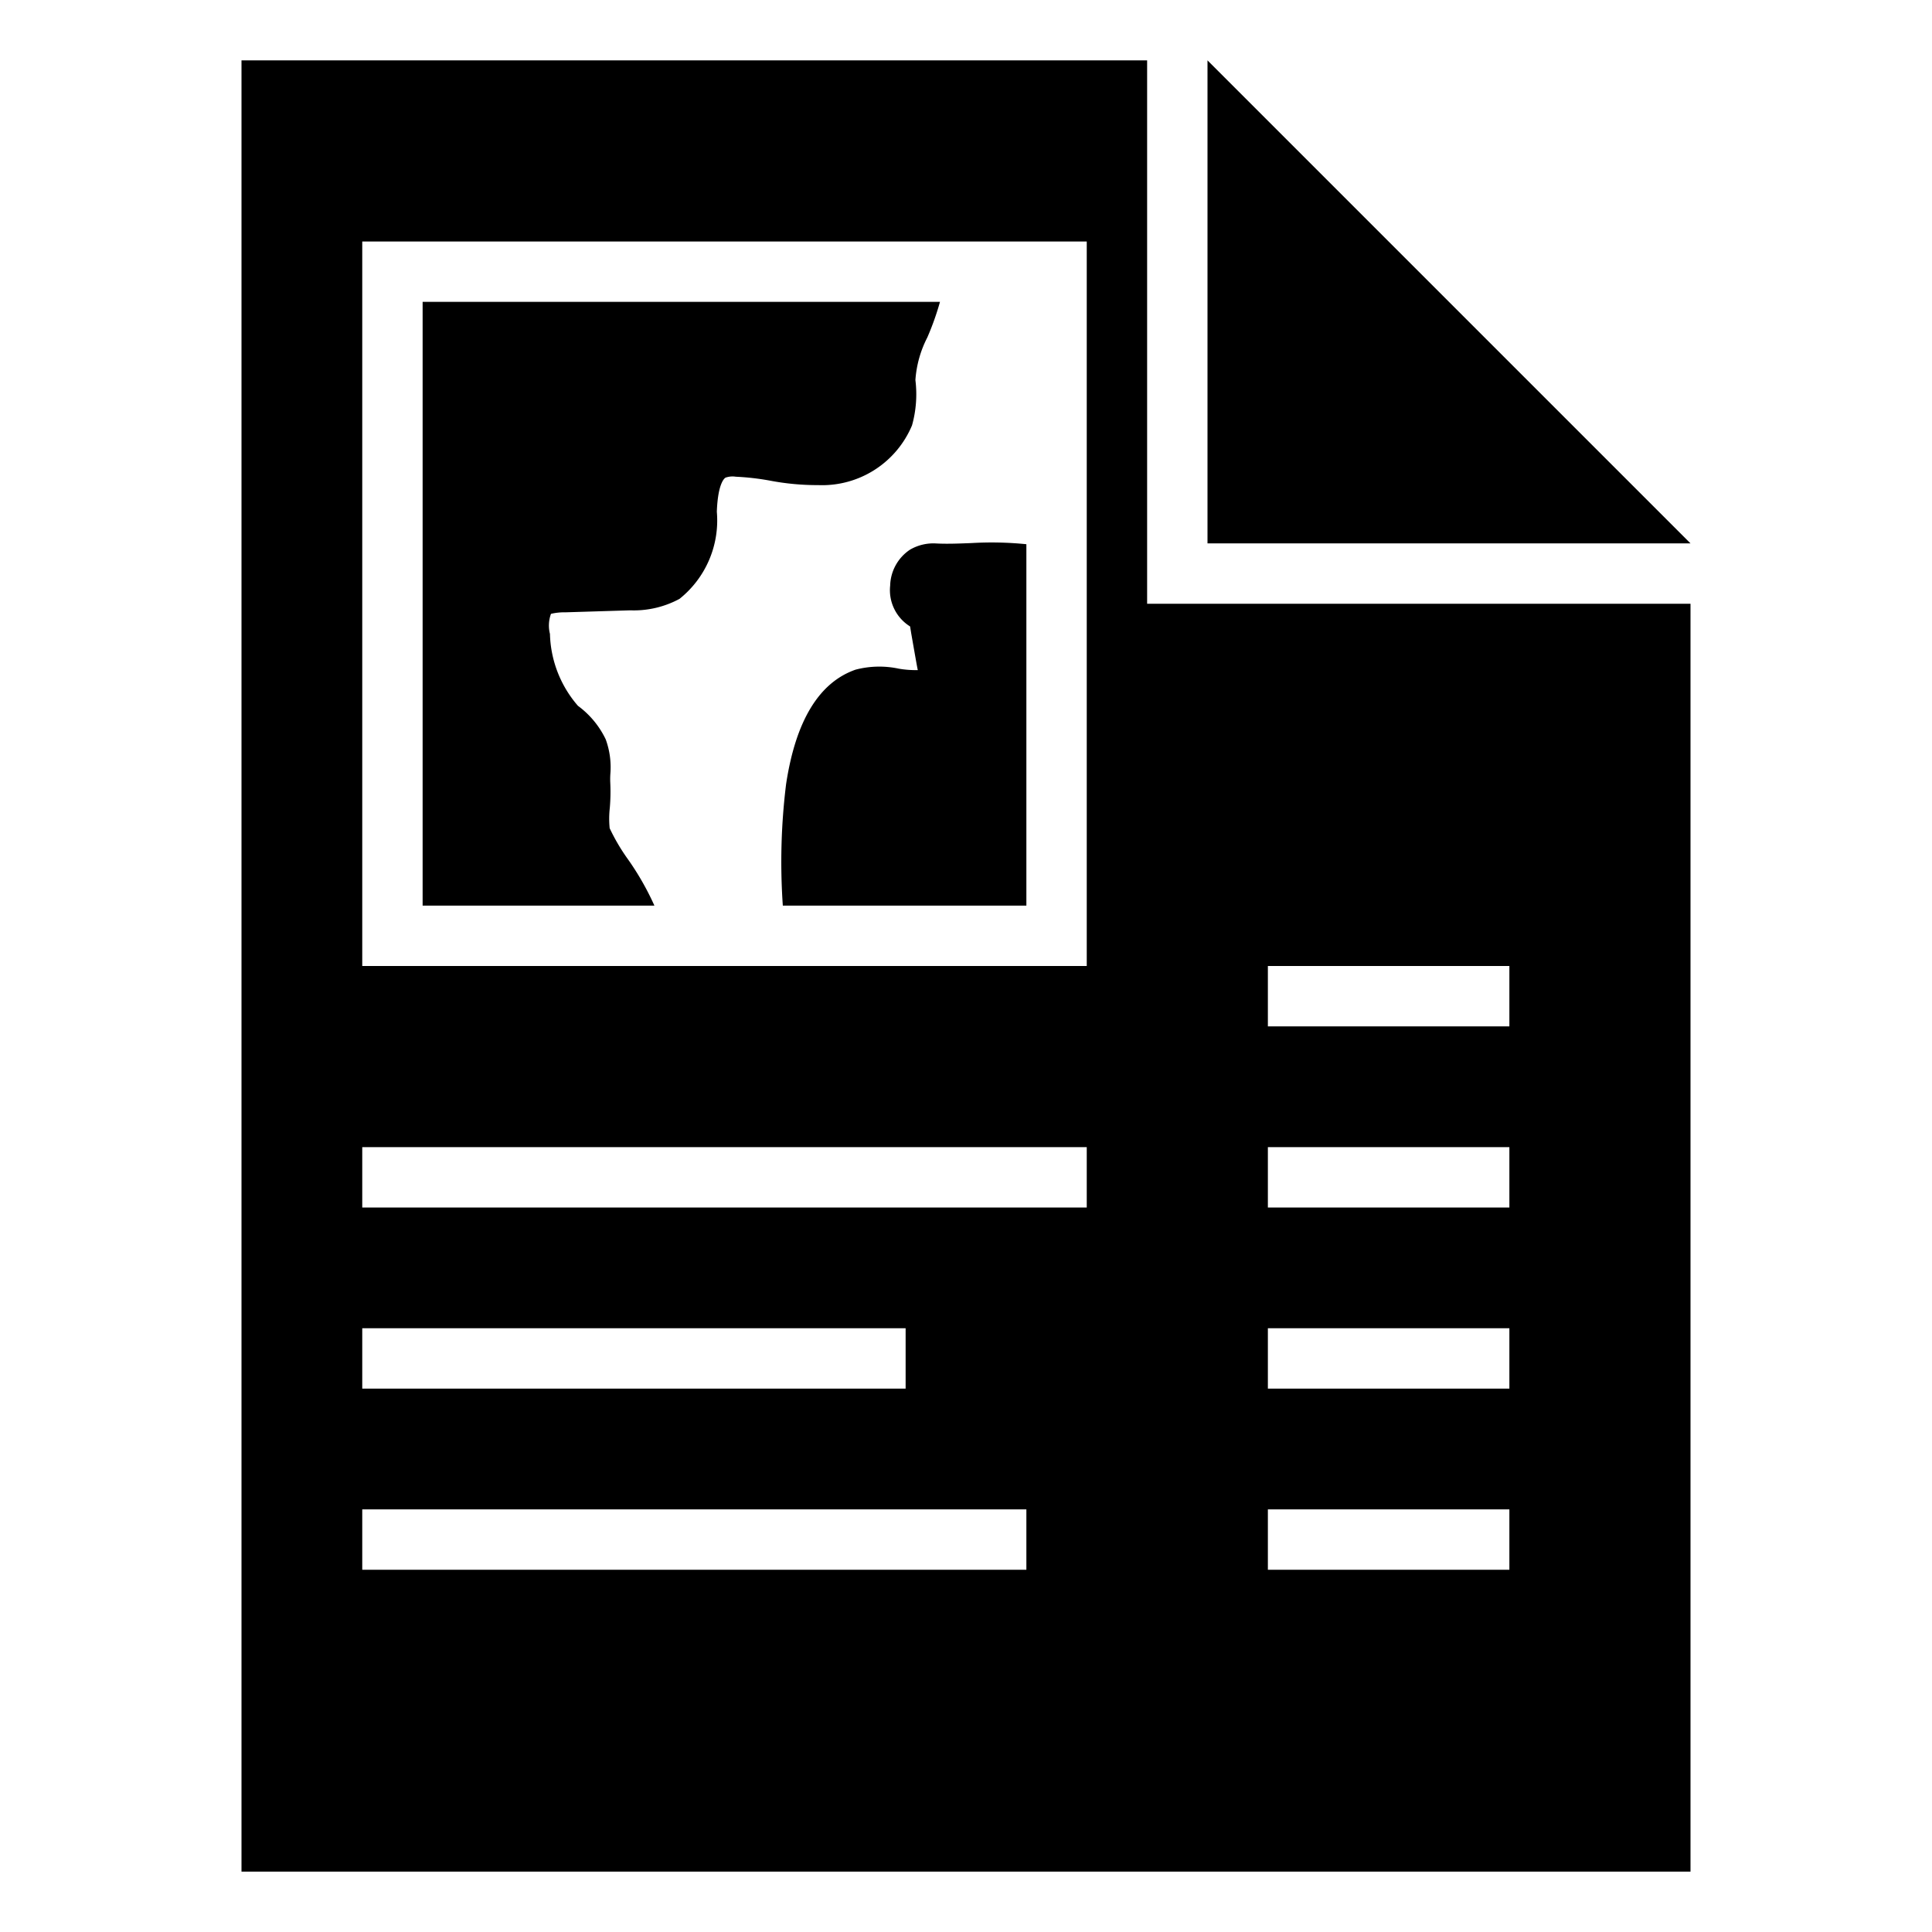 <svg xmlns="http://www.w3.org/2000/svg" viewBox="0 0 32 32"><path d="M28 9h-8V1zm-9 1h9v21H4V1h15zm2 7h4v-1h-4zm0 3h4v-1h-4zm0 3h4v-1h-4zm0 3h4v-1h-4zM6 23h9v-1H6zm11 2H6v1h11zm1-6H6v1h12zm0-15H6v12h12V4zm-7.161 11a4.574 4.574 0 00-.437-.766 3.27 3.27 0 01-.304-.516 1.595 1.595 0 01.002-.334 3.137 3.137 0 00.008-.42 1.332 1.332 0 01.001-.139 1.354 1.354 0 00-.076-.578 1.48 1.48 0 00-.46-.556 1.887 1.887 0 01-.464-1.191.567.567 0 01.017-.333.95.95 0 01.237-.025l1.075-.033a1.592 1.592 0 00.817-.19 1.662 1.662 0 00.618-1.443c.018-.5.139-.562.145-.565a.353.353 0 01.17-.015 4.191 4.191 0 01.561.064 4.186 4.186 0 00.803.075 1.614 1.614 0 001.554-.99 1.912 1.912 0 00.056-.75 1.807 1.807 0 01.197-.705 4.567 4.567 0 00.21-.59H7v10h3.839zm5.25-6.005c-.19.007-.382.016-.574.007a.77.77 0 00-.442.102.738.738 0 00-.329.595.707.707 0 00.33.677l.02.123c.031.174.101.583.108.6a1.641 1.641 0 01-.317-.024 1.547 1.547 0 00-.715.017c-.606.212-.992.85-1.15 1.897A10.486 10.486 0 0012.966 15H17V9.014a5.696 5.696 0 00-.91-.019z"/></svg>